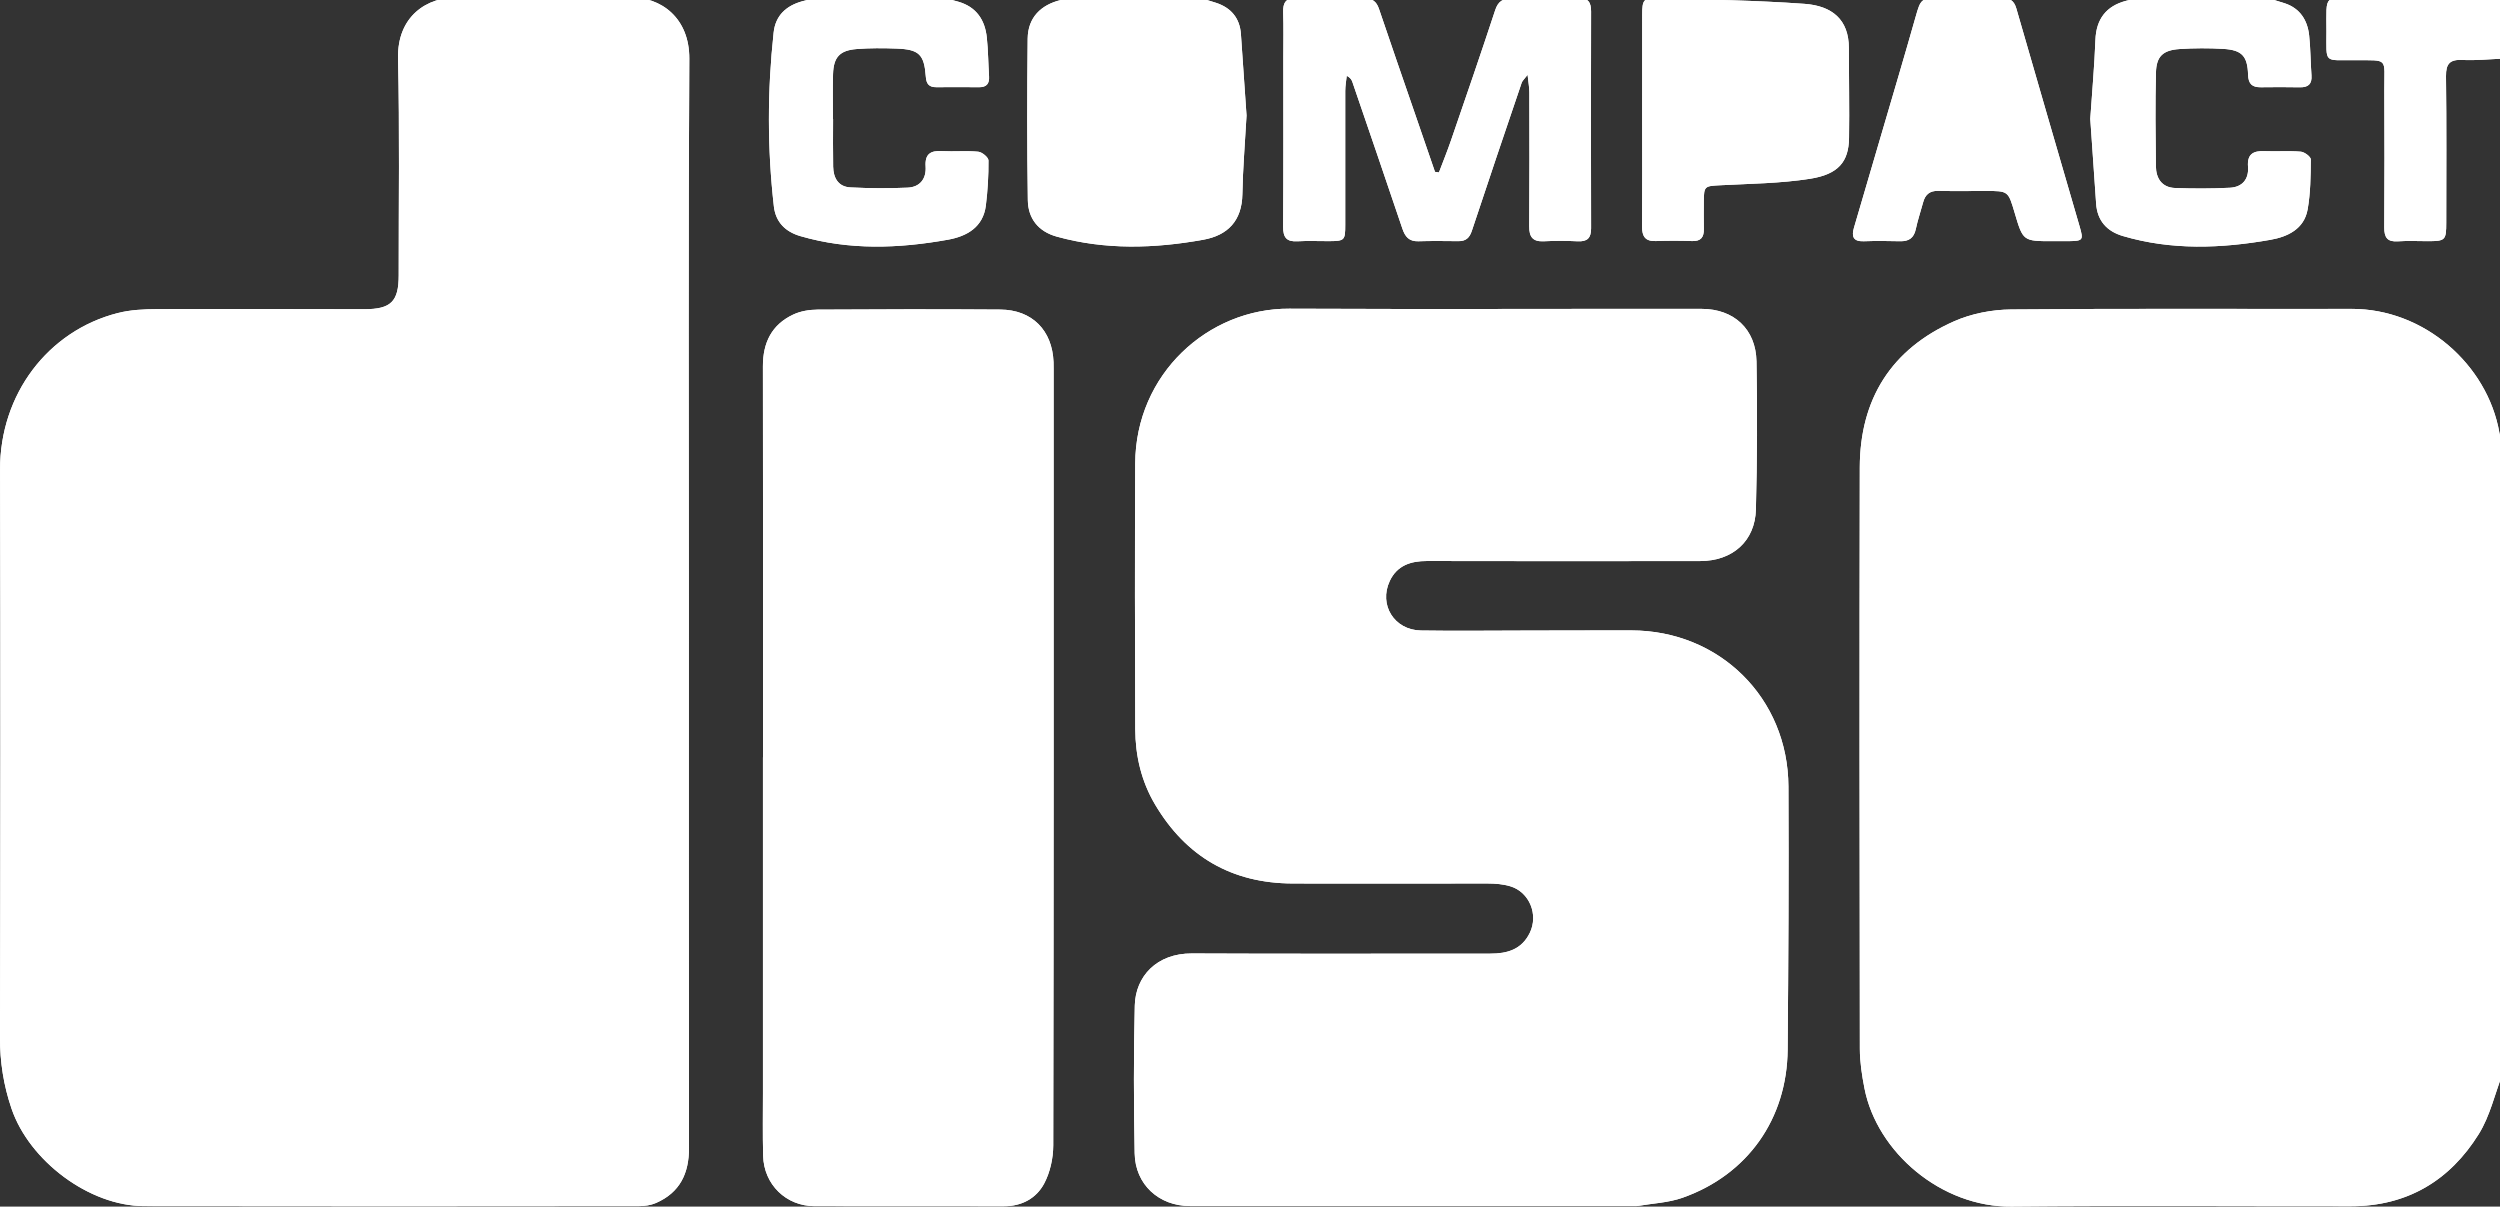 <?xml version="1.0" encoding="utf-8"?>
<!-- Generator: Adobe Illustrator 16.0.0, SVG Export Plug-In . SVG Version: 6.00 Build 0)  -->
<!DOCTYPE svg PUBLIC "-//W3C//DTD SVG 1.1//EN" "http://www.w3.org/Graphics/SVG/1.1/DTD/svg11.dtd">
<svg version="1.1" id="Ebene_1" xmlns="http://www.w3.org/2000/svg" xmlns:xlink="http://www.w3.org/1999/xlink" x="0px" y="0px"
	 width="839.479px" height="405.163px" viewBox="2.411 473.777 839.479 405.163"
	 enable-background="new 2.411 473.777 839.479 405.163" xml:space="preserve">
<rect x="2.411" y="473.777" width="839.479" height="405.163" fill="#333333" stroke="none"/>
<g>
	<path fill="#FFFFFF" d="M842.731,473.269c-15.971-0.032-31.939-0.146-47.91-0.07c-12.373,0.06-11.209-1.912-11.207,11.139
		c0.002,10.989-1.045,9.567,9.648,9.65c11.345,0.087,9.738-0.971,9.788,9.937c0.071,15.412,0.077,30.823-0.022,46.233
		c-0.021,3.361,1.03,4.912,4.605,4.654c3.345-0.241,6.721-0.046,10.084-0.054c5.813-0.014,6.126-0.325,6.126-6.215
		c0.003-16.393,0.119-32.786-0.085-49.176c-0.055-4.283,1.373-5.67,5.581-5.461c4.444,0.221,8.927-0.259,13.392-0.433
		c0,42.937,0,85.873,0,128.81c-0.352-1.055-0.845-2.084-1.034-3.167c-4.025-23.022-25.362-41.657-49.594-41.614
		c-38.146,0.067-76.293-0.168-114.435,0.191c-6.41,0.061-13.272,1.396-19.11,3.981c-21.051,9.327-31.601,26.105-31.647,49.073
		c-0.131,65.071-0.075,130.144,0.022,195.216c0.006,4.435,0.7,8.923,1.556,13.291c4.201,21.447,25.787,39.914,49.384,39.683
		c38.002-0.374,76.011-0.074,114.016-0.114c18.827-0.021,33.161-8.609,42.892-24.268c3.744-6.025,5.364-13.372,7.952-20.116
		 M233.719,676.149c0-60.887-0.202-121.773,0.155-182.659c0.079-13.446-9.229-20.896-20.481-20.614
		c-18.929,0.473-37.885,0.463-56.813,0c-10.898-0.268-20.823,6.445-20.505,20.498c0.548,24.26,0.196,48.537,0.218,72.809
		c0.009,8.854-2.581,11.434-11.568,11.428c-23.147-0.016-46.296-0.125-69.443-0.03c-4.459,0.019-9.062,0.229-13.349,1.324
		c-23.406,5.978-39.568,27.244-39.498,52.602c0.175,63.551,0.123,127.104-0.022,190.654c-0.019,8.258,1.21,16.089,3.865,23.88
		c5.971,17.529,26.083,32.697,44.492,32.734c55.415,0.106,110.83,0.056,166.245,0.005c1.902-0.001,3.958-0.302,5.683-1.056
		c8.016-3.507,11.089-9.902,11.075-18.495C233.671,798.201,233.719,737.176,233.719,676.149z M477.307,878.759
		c24.551,0,49.102,0,73.652,0c0.421-0.001,0.852,0.055,1.262-0.017c5.086-0.878,10.413-1.087,15.211-2.786
		c21.818-7.731,35.06-26.469,35.256-49.723c0.249-29.458,0.399-58.921,0.262-88.381c-0.138-29.701-23.104-52.338-52.728-52.389
		c-12.064-0.021-24.13,0.035-36.193,0.05c-11.504,0.014-23.01,0.162-34.512-0.021c-8.909-0.142-14.191-8.6-10.444-16.609
		c2.432-5.196,7.001-6.735,12.499-6.724c30.582,0.069,61.165,0.055,91.746,0.013c10.886-0.017,18.441-6.691,18.711-17.363
		c0.418-16.545,0.506-33.109,0.196-49.655c-0.203-10.863-7.587-17.645-18.416-17.656c-46.155-0.051-92.312,0.151-138.465-0.063
		c-27.264-0.128-51.603,21.921-51.739,51.988c-0.136,29.739-0.105,59.482,0.017,89.224c0.037,8.944,2.047,17.525,6.672,25.314
		c10.381,17.484,25.767,26.406,46.107,26.483c21.884,0.084,43.771-0.046,65.655,0.002c2.492,0.006,5.085,0.218,7.456,0.922
		c6.518,1.939,9.562,9.592,6.578,15.681c-2.753,5.615-7.61,6.954-13.277,6.953c-33.39-0.016-66.778,0.106-100.167-0.06
		c-11.842-0.059-18.941,7.716-19.184,17.468c-0.413,16.543-0.349,33.108-0.042,49.656c0.192,10.451,8.13,17.678,18.55,17.688
		C427.085,878.777,452.195,878.762,477.307,878.759z M258.625,728.059c-0.008,0-0.016,0-0.022,0
		c0,37.454-0.001,74.908,0.001,112.362c0,7.153-0.117,14.313,0.064,21.462c0.245,9.644,7.697,16.894,17.268,16.912
		c21.182,0.043,42.364-0.001,63.546,0.031c6.016,0.01,10.918-2.648,13.57-7.66c1.989-3.76,3.023-8.477,3.033-12.771
		c0.168-86.831,0.126-173.663,0.125-260.495c0-0.842,0.005-1.685-0.027-2.525c-0.415-10.663-7.188-17.567-17.873-17.646
		c-20.479-0.152-40.961-0.111-61.44,0.02c-2.722,0.019-5.675,0.517-8.112,1.662c-7.214,3.395-10.181,9.435-10.167,17.349
		C258.664,640.524,258.625,684.292,258.625,728.059z M485.596,531.678c-0.445-0.065-0.891-0.131-1.333-0.196
		c-2.271-6.597-4.538-13.195-6.81-19.792c-4.008-11.641-8.057-23.268-11.993-34.933c-0.845-2.498-2.247-3.548-4.925-3.516
		c-7.574,0.095-15.154,0.105-22.726-0.104c-3.616-0.1-4.627,1.487-4.519,4.801c0.168,5.044,0.054,10.099,0.053,15.15
		c-0.002,18.938,0.063,37.879-0.07,56.817c-0.026,3.644,1.188,5.113,4.861,4.892c3.494-0.21,7.012-0.023,10.52-0.048
		c5.26-0.038,5.48-0.25,5.48-5.432c0.002-15.011-0.031-30.021,0-45.034c0.003-1.688,0.326-3.376,0.5-5.064
		c1.222,0.657,1.634,1.33,1.883,2.058c5.621,16.416,11.257,32.827,16.799,49.271c0.912,2.707,2.246,4.338,5.362,4.239
		c4.483-0.141,8.977-0.071,13.466-0.034c2.456,0.02,3.709-1.075,4.501-3.47c5.491-16.605,11.117-33.169,16.739-49.731
		c0.22-0.646,0.841-1.154,1.978-2.655c0.278,2.668,0.586,4.261,0.589,5.854c0.031,15.011,0.076,30.021-0.041,45.033
		c-0.025,3.564,1.193,5.187,4.889,5.009c3.778-0.183,7.581-0.186,11.358,0.004c3.241,0.163,4.54-1.058,4.531-4.347
		c-0.067-24.27-0.062-48.541-0.003-72.812c0.008-3.128-0.976-4.6-4.375-4.506c-7.431,0.206-14.87,0.169-22.305,0.12
		c-2.893-0.021-4.538,0.939-5.521,3.927c-4.806,14.622-9.831,29.173-14.835,43.729C488.406,524.538,486.952,528.092,485.596,531.678
		z M420.987,512.572c-0.555-8.091-1.192-17.735-1.887-27.376c-0.387-5.359-3.331-8.815-8.332-10.463
		c-17.279-5.689-34.714-5.263-52.164-0.956c-6.657,1.644-11.033,5.875-11.109,12.994c-0.194,18.078-0.223,36.162,0.052,54.238
		c0.093,6.155,3.536,10.511,9.722,12.224c16.296,4.512,32.749,4.01,49.169,1.053c8.254-1.485,13.013-6.377,13.157-15.345
		C419.727,530.681,420.441,522.43,420.987,512.572z M704.308,513.687c0.653,9.438,1.335,18.939,1.962,28.444
		c0.384,5.799,3.662,9.333,8.954,10.896c16.382,4.842,32.995,4.196,49.559,1.28c5.793-1.021,11.36-3.615,12.52-10.251
		c0.958-5.485,1.021-11.153,1.06-16.743c0.007-0.902-2.116-2.501-3.354-2.604c-4.039-0.34-8.128-0.013-12.188-0.181
		c-3.786-0.156-5.875,0.988-5.544,5.236c0.327,4.21-1.95,6.842-6.063,7.059c-6.117,0.321-12.268,0.307-18.392,0.09
		c-4.431-0.156-6.433-3.178-6.479-7.307c-0.122-10.51-0.249-21.028,0.025-31.532c0.144-5.413,2.376-7.456,7.929-7.83
		c4.884-0.329,9.818-0.344,14.706-0.051c6.199,0.372,8.105,2.375,8.294,8.67c0.094,3.155,1.408,4.245,4.316,4.21
		c4.347-0.052,8.695-0.071,13.041,0.015c2.838,0.057,4.144-1.069,3.931-4.011c-0.324-4.475-0.299-8.981-0.783-13.437
		c-0.557-5.097-3.076-9.051-8.149-10.745c-17.679-5.901-35.505-5.571-53.346-0.839c-6.576,1.745-9.996,6.052-10.267,13.082
		C705.7,495.954,704.911,504.753,704.308,513.687z M282.152,513.769c-0.014,0-0.028,0-0.042,0c0-5.048-0.115-10.099,0.031-15.144
		c0.163-5.609,2.228-7.92,7.866-8.377c4.46-0.36,8.971-0.33,13.447-0.164c7.566,0.277,9.3,1.947,9.838,9.443
		c0.178,2.481,1.118,3.552,3.57,3.528c4.769-0.047,9.536-0.035,14.305,0.005c2.53,0.021,3.518-1.207,3.36-3.661
		c-0.276-4.336-0.295-8.698-0.752-13.015c-0.627-5.918-3.49-10.25-9.513-12.016c-17.512-5.13-35.045-5.114-52.565-0.136
		c-5.25,1.492-8.881,4.694-9.509,10.483c-2.112,19.444-2.135,38.891,0.075,58.329c0.612,5.395,3.95,8.573,8.905,10.018
		c16.396,4.774,32.999,4.182,49.556,1.203c6.325-1.138,11.831-4.179,12.735-11.532c0.614-4.996,0.919-10.058,0.868-15.086
		c-0.011-1.033-2.142-2.803-3.422-2.926c-4.029-0.387-8.13,0.021-12.185-0.21c-3.864-0.223-5.769,0.987-5.493,5.176
		c0.271,4.136-1.912,6.918-6.05,7.103c-6.39,0.286-12.813,0.235-19.201-0.08c-4.06-0.202-5.731-3.17-5.8-6.961
		C282.08,524.427,282.152,519.096,282.152,513.769z M553.84,514.111c0,11.917,0.056,23.832-0.036,35.748
		c-0.026,3.306,1.08,4.988,4.611,4.861c4.062-0.146,8.135-0.143,12.193,0.001c2.993,0.104,3.992-1.34,3.94-4.072
		c-0.059-3.082-0.029-6.167-0.01-9.251c0.035-5.142,0.255-5.139,5.548-5.417c10.048-0.527,20.191-0.614,30.095-2.169
		c9.589-1.506,12.998-5.759,13.118-13.684c0.152-10.064-0.06-20.136-0.058-30.204c0.002-9.553-5.612-14.182-14.886-14.854
		c-16.32-1.184-32.714-1.396-49.08-1.892c-4.988-0.152-5.423,0.443-5.432,5.606C553.826,490.561,553.84,502.337,553.84,514.111z
		 M691.667,554.757c1.82,0,3.645,0.023,5.467-0.004c4.688-0.076,4.932-0.331,3.633-4.811c-7.094-24.448-14.266-48.875-21.293-73.342
		c-0.784-2.728-2.332-3.514-4.871-3.497c-7.01,0.045-14.02,0.007-21.029,0.01c-6.011,0.004-6.237,0.393-7.905,6.287
		c-3.81,13.458-7.813,26.86-11.743,40.283c-2.988,10.201-5.994,20.396-8.979,30.601c-0.839,2.87-0.265,4.628,3.261,4.504
		c4.061-0.143,8.132-0.111,12.193-0.008c2.987,0.078,4.698-1.072,5.331-4.111c0.627-3.007,1.648-5.928,2.438-8.9
		c0.701-2.657,2.212-3.977,5.114-3.903c5.324,0.136,10.653,0.038,15.98,0.037c7.479-0.002,7.479-0.002,9.62,7.234
		C681.725,554.759,681.725,554.759,691.667,554.757z"/>
	<path fill="#FFFFFF" d="M842.731,834.439c-2.588,6.744-4.208,14.091-7.952,20.116c-9.729,15.657-24.063,24.247-42.892,24.268
		c-38.005,0.04-76.015-0.26-114.017,0.114c-23.596,0.231-45.182-18.234-49.383-39.683c-0.854-4.368-1.55-8.856-1.556-13.291
		c-0.1-65.072-0.153-130.145-0.022-195.215c0.047-22.969,10.598-39.748,31.647-49.074c5.838-2.586,12.7-3.922,19.109-3.981
		c38.143-0.358,76.288-0.124,114.436-0.191c24.229-0.042,45.566,18.591,49.594,41.614c0.189,1.083,0.684,2.112,1.034,3.167
		c0,25.257,0,50.514,0,75.771c-3.283,8.764-9.287,13.727-18.952,13.71c-18.232-0.032-36.466,0.079-54.697-0.055
		c-11.488-0.085-18.541-7.277-18.599-18.76c-0.053-10.378,0.236-20.76,0.058-31.135c-0.061-3.58-0.737-7.24-1.728-10.695
		c-1.722-6.007-6.946-9.735-13.124-9.95c-6.964-0.242-12.323,2.859-14.43,9.216c-1.25,3.771-1.959,7.903-1.972,11.877
		c-0.134,44.88-0.089,89.761-0.067,134.642c0.001,2.38,0.006,4.792,0.37,7.134c1.943,12.465,14.789,18.479,24.204,11.271
		c5.219-3.995,6.717-9.87,6.771-16.078c0.095-11.078-0.152-22.159-0.075-33.239c0.076-10.934,6.747-18.08,17.698-18.243
		c18.929-0.28,37.866-0.115,56.799-0.063c6.678,0.018,11.892,2.899,15.383,8.641c0.935,1.535,1.582,3.245,2.361,4.873
		C842.731,785.609,842.731,810.024,842.731,834.439z"/>
	<path fill="#FFFFFF" d="M842.731,761.194c-0.779-1.628-1.428-3.338-2.361-4.873c-3.49-5.741-8.705-8.623-15.383-8.641
		c-18.933-0.052-37.87-0.217-56.799,0.063c-10.951,0.163-17.622,7.311-17.698,18.243c-0.077,11.08,0.17,22.161,0.075,33.239
		c-0.054,6.208-1.552,12.083-6.77,16.078c-9.415,7.208-22.262,1.193-24.204-11.271c-0.365-2.342-0.37-4.754-0.371-7.134
		c-0.021-44.881-0.065-89.762,0.067-134.642c0.013-3.974,0.722-8.106,1.972-11.877c2.105-6.355,7.466-9.458,14.43-9.217
		c6.178,0.216,11.403,3.944,13.124,9.951c0.989,3.455,1.667,7.115,1.729,10.695c0.179,10.375-0.11,20.757-0.059,31.135
		c0.059,11.481,7.109,18.674,18.6,18.759c18.23,0.135,36.465,0.022,54.696,0.056c9.665,0.017,15.669-4.946,18.952-13.71
		C842.731,719.101,842.731,740.147,842.731,761.194z"/>
	<path fill="#FFFFFF" d="M842.731,493.474c-4.465,0.174-8.946,0.653-13.392,0.433c-4.208-0.209-5.636,1.178-5.581,5.461
		c0.204,16.391,0.088,32.783,0.085,49.176c0,5.89-0.313,6.201-6.126,6.215c-3.363,0.008-6.739-0.188-10.084,0.054
		c-3.575,0.257-4.626-1.293-4.605-4.654c0.101-15.409,0.094-30.821,0.022-46.233c-0.05-10.907,1.557-9.85-9.788-9.937
		c-10.693-0.083-9.646,1.339-9.648-9.65c-0.002-13.05-1.166-11.08,11.207-11.139c15.97-0.075,31.939,0.038,47.91,0.07
		C842.731,480.004,842.731,486.739,842.731,493.474z"/>
	<path fill="#FFFFFF" d="M233.719,676.149c0,61.025-0.047,122.052,0.053,183.079c0.014,8.593-3.06,14.988-11.075,18.495
		c-1.725,0.754-3.779,1.055-5.683,1.056c-55.415,0.051-110.83,0.103-166.245-0.005c-18.409-0.037-38.521-15.205-44.492-32.734
		c-2.654-7.791-3.883-15.621-3.865-23.88c0.146-63.551,0.198-127.104,0.022-190.654c-0.07-25.356,16.092-46.624,39.498-52.602
		c4.288-1.095,8.89-1.306,13.349-1.324c23.147-0.095,46.295,0.016,69.443,0.03c8.988,0.006,11.576-2.574,11.568-11.428
		c-0.021-24.271,0.331-48.549-0.218-72.808c-0.317-14.054,9.606-20.767,20.505-20.499c18.928,0.463,37.884,0.472,56.813,0
		c11.252-0.281,20.562,7.167,20.481,20.614C233.517,554.376,233.719,615.263,233.719,676.149z M97.15,729.3
		c0,22.854-0.115,45.71,0.04,68.563c0.105,15.711,15.562,25.179,28.88,17.771c7.35-4.087,10.137-10.874,10.139-18.999
		c0.012-32.67,0.01-65.34,0.008-98.01c0-12.479,0.132-24.961-0.063-37.438c-0.185-11.866-9.008-20.393-20.317-20.023
		c-10.543,0.345-18.62,9.032-18.663,20.411C97.087,684.15,97.148,706.725,97.15,729.3z"/>
	<path fill="#FFFFFF" d="M477.307,878.76c-25.111,0.003-50.223,0.019-75.335-0.006c-10.42-0.011-18.357-7.236-18.55-17.688
		c-0.308-16.548-0.372-33.113,0.042-49.656c0.243-9.752,7.342-17.525,19.184-17.468c33.388,0.166,66.777,0.044,100.167,0.06
		c5.667,0,10.524-1.339,13.277-6.953c2.982-6.09-0.062-13.74-6.578-15.681c-2.371-0.705-4.964-0.916-7.456-0.922
		c-21.885-0.048-43.771,0.082-65.655-0.002c-20.342-0.077-35.727-8.999-46.107-26.483c-4.625-7.789-6.635-16.37-6.672-25.314
		c-0.122-29.74-0.152-59.483-0.017-89.224c0.137-30.066,24.476-52.116,51.739-51.988c46.154,0.215,92.31,0.013,138.465,0.063
		c10.829,0.013,18.213,6.792,18.416,17.657c0.31,16.546,0.222,33.11-0.196,49.655c-0.27,10.672-7.825,17.348-18.711,17.363
		c-30.581,0.042-61.164,0.058-91.746-0.013c-5.498-0.013-10.067,1.526-12.499,6.724c-3.747,8.011,1.535,16.469,10.444,16.609
		c11.502,0.184,23.008,0.034,34.512,0.021c12.063-0.015,24.129-0.07,36.193-0.05c29.623,0.051,52.59,22.688,52.728,52.389
		c0.139,29.46-0.013,58.923-0.262,88.381c-0.196,23.254-13.438,41.99-35.256,49.723c-4.798,1.699-10.125,1.908-15.211,2.786
		c-0.41,0.07-0.841,0.016-1.262,0.017C526.408,878.759,501.857,878.759,477.307,878.76z"/>
	<path fill="#FFFFFF" d="M258.625,728.059c0-43.768,0.04-87.534-0.036-131.301c-0.014-7.914,2.953-13.954,10.167-17.349
		c2.438-1.146,5.391-1.644,8.112-1.661c20.479-0.132,40.961-0.173,61.44-0.021c10.685,0.079,17.458,6.983,17.873,17.647
		c0.033,0.841,0.026,1.684,0.026,2.524c0.002,86.832,0.043,173.664-0.125,260.495c-0.008,4.294-1.042,9.011-3.032,12.771
		c-2.652,5.011-7.555,7.669-13.57,7.659c-21.182-0.032-42.364,0.012-63.546-0.031c-9.569-0.02-17.021-7.27-17.268-16.912
		c-0.182-7.149-0.063-14.309-0.064-21.462c-0.003-37.454-0.001-74.908-0.001-112.362
		C258.609,728.059,258.617,728.059,258.625,728.059z"/>
	<path fill="#FFFFFF" d="M485.596,531.678c1.355-3.586,2.811-7.141,4.056-10.766c5.004-14.557,10.029-29.107,14.835-43.729
		c0.982-2.987,2.629-3.946,5.521-3.927c7.435,0.049,14.874,0.086,22.305-0.12c3.399-0.095,4.383,1.378,4.375,4.506
		c-0.059,24.271-0.064,48.542,0.003,72.812c0.009,3.289-1.29,4.51-4.531,4.347c-3.777-0.189-7.58-0.187-11.358-0.004
		c-3.694,0.178-4.914-1.444-4.889-5.009c0.117-15.011,0.072-30.022,0.041-45.033c-0.003-1.594-0.311-3.187-0.589-5.854
		c-1.137,1.501-1.758,2.01-1.978,2.655c-5.622,16.563-11.248,33.125-16.739,49.731c-0.792,2.395-2.045,3.489-4.501,3.47
		c-4.489-0.038-8.981-0.106-13.466,0.034c-3.116,0.1-4.45-1.532-5.362-4.239c-5.542-16.442-11.178-32.854-16.799-49.271
		c-0.249-0.728-0.661-1.398-1.883-2.058c-0.174,1.688-0.497,3.376-0.5,5.064c-0.031,15.012,0.002,30.023,0,45.034
		c0,5.183-0.222,5.395-5.48,5.432c-3.508,0.024-7.024-0.163-10.52,0.048c-3.673,0.222-4.889-1.248-4.861-4.892
		c0.134-18.938,0.068-37.879,0.07-56.817c0.001-5.051,0.115-10.105-0.053-15.15c-0.108-3.313,0.901-4.9,4.519-4.801
		c7.57,0.209,15.149,0.197,22.726,0.104c2.678-0.032,4.08,1.018,4.925,3.516c3.938,11.665,7.985,23.292,11.993,34.933
		c2.271,6.597,4.539,13.195,6.81,19.792C484.706,531.548,485.15,531.613,485.596,531.678z"/>
	<path fill="#FFFFFF" d="M420.987,512.572c-0.546,9.858-1.26,18.109-1.392,26.369c-0.145,8.967-4.902,13.858-13.157,15.345
		c-16.421,2.957-32.874,3.459-49.169-1.053c-6.185-1.712-9.629-6.066-9.722-12.224c-0.274-18.076-0.247-36.16-0.052-54.238
		c0.077-7.119,4.453-11.352,11.109-12.994c17.45-4.307,34.884-4.733,52.164,0.956c5.001,1.647,7.945,5.104,8.332,10.463
		C419.795,494.837,420.432,504.481,420.987,512.572z M367.994,513.855c0.023,0,0.046,0,0.07,0c0,5.601-0.039,11.201,0.015,16.802
		c0.03,3.222,1.635,5.635,4.869,5.836c6.513,0.406,13.06,0.573,19.58,0.4c4.636-0.123,6.542-3.426,6.584-7.678
		c0.103-10.361,0.08-20.725-0.008-31.085c-0.037-4.372-2.324-7.407-6.722-7.675c-5.985-0.364-12.033-0.389-18.009,0.061
		c-4.053,0.304-6.503,2.875-6.405,7.375C368.082,503.21,367.994,508.534,367.994,513.855z"/>
	<path fill="#FFFFFF" d="M704.308,513.687c0.604-8.935,1.393-17.732,1.729-26.548c0.271-7.029,3.689-11.337,10.267-13.082
		c17.841-4.732,35.667-5.063,53.346,0.839c5.073,1.693,7.594,5.647,8.149,10.745c0.484,4.455,0.459,8.961,0.782,13.437
		c0.214,2.941-1.092,4.066-3.93,4.011c-4.346-0.086-8.694-0.066-13.041-0.015c-2.908,0.035-4.224-1.055-4.317-4.21
		c-0.188-6.294-2.094-8.298-8.294-8.67c-4.887-0.292-9.821-0.279-14.706,0.051c-5.552,0.375-7.784,2.417-7.928,7.83
		c-0.274,10.504-0.147,21.022-0.025,31.532c0.048,4.129,2.05,7.149,6.479,7.306c6.124,0.217,12.273,0.232,18.392-0.089
		c4.111-0.216,6.39-2.848,6.063-7.059c-0.331-4.248,1.758-5.394,5.544-5.236c4.062,0.168,8.149-0.159,12.188,0.181
		c1.237,0.104,3.36,1.703,3.354,2.604c-0.039,5.59-0.102,11.258-1.06,16.743c-1.158,6.636-6.727,9.231-12.52,10.251
		c-16.563,2.916-33.177,3.562-49.559-1.28c-5.292-1.563-8.57-5.097-8.954-10.896C705.643,532.626,704.962,523.124,704.308,513.687z"
		/>
	<path fill="#FFFFFF" d="M282.152,513.769c0,5.328-0.072,10.657,0.023,15.983c0.069,3.791,1.741,6.759,5.801,6.96
		c6.389,0.315,12.813,0.366,19.201,0.081c4.139-0.186,6.321-2.968,6.05-7.104c-0.275-4.188,1.629-5.398,5.493-5.176
		c4.054,0.231,8.153-0.178,12.185,0.21c1.28,0.123,3.411,1.893,3.422,2.926c0.051,5.028-0.254,10.09-0.869,15.086
		c-0.903,7.354-6.41,10.395-12.734,11.532c-16.558,2.979-33.16,3.572-49.556-1.203c-4.956-1.444-8.293-4.623-8.905-10.018
		c-2.21-19.438-2.188-38.884-0.075-58.329c0.628-5.789,4.259-8.991,9.509-10.483c17.52-4.979,35.055-4.994,52.565,0.136
		c6.021,1.765,8.886,6.098,9.513,12.016c0.457,4.315,0.475,8.678,0.752,13.015c0.157,2.455-0.83,3.684-3.361,3.661
		c-4.768-0.04-9.535-0.052-14.304-0.005c-2.453,0.023-3.394-1.047-3.571-3.528c-0.537-7.497-2.271-9.167-9.837-9.444
		c-4.477-0.164-8.988-0.195-13.447,0.165c-5.64,0.457-7.704,2.768-7.866,8.378c-0.146,5.043-0.031,10.095-0.031,15.143
		C282.125,513.769,282.138,513.769,282.152,513.769z"/>
	<path fill="#FFFFFF" d="M553.84,514.111c0-11.774-0.014-23.551,0.007-35.326c0.009-5.163,0.442-5.759,5.432-5.606
		c16.366,0.497,32.76,0.708,49.08,1.892c9.272,0.673,14.888,5.304,14.886,14.854c-0.002,10.067,0.21,20.139,0.058,30.204
		c-0.12,7.925-3.529,12.178-13.118,13.684c-9.902,1.555-20.047,1.642-30.095,2.169c-5.293,0.278-5.513,0.274-5.547,5.417
		c-0.021,3.084-0.05,6.169,0.009,9.251c0.052,2.732-0.947,4.177-3.94,4.072c-4.06-0.144-8.133-0.146-12.192-0.001
		c-3.532,0.127-4.64-1.555-4.612-4.861C553.895,537.943,553.84,526.028,553.84,514.111z M586.432,517.282
		c16.119-0.117,17.956-1.958,16.643-16.693c-0.511-5.736-2.551-7.988-8.408-8.358c-5.435-0.343-10.897-0.178-16.349-0.286
		c-2.616-0.052-3.825,1.078-3.793,3.76c0.071,6.012,0.07,12.024-0.009,18.035c-0.033,2.518,1.127,3.57,3.528,3.557
		C580.841,517.278,583.636,517.292,586.432,517.282z"/>
	<path fill="#FFFFFF" d="M691.667,554.758c-9.941,0.001-9.941,0.001-12.785-9.623c-2.141-7.236-2.141-7.236-9.62-7.234
		c-5.327,0.001-10.656,0.099-15.98-0.037c-2.902-0.073-4.413,1.246-5.114,3.903c-0.788,2.974-1.811,5.895-2.438,8.9
		c-0.633,3.041-2.344,4.189-5.331,4.111c-4.063-0.104-8.134-0.135-12.194,0.008c-3.523,0.124-4.099-1.634-3.26-4.504
		c2.985-10.203,5.991-20.398,8.979-30.601c3.932-13.423,7.935-26.825,11.743-40.283c1.668-5.896,1.896-6.283,7.905-6.287
		c7.011-0.003,14.021,0.036,21.029-0.01c2.539-0.017,4.087,0.77,4.871,3.497c7.026,24.468,14.199,48.894,21.293,73.342
		c1.299,4.479,1.056,4.733-3.633,4.811C695.311,554.78,693.487,554.757,691.667,554.758z M663.83,493.823
		c-1.004,1.088-1.672,1.492-1.844,2.049c-2.637,8.528-5.283,17.056-7.655,25.657c-0.198,0.719,1.494,2.778,2.409,2.844
		c4.172,0.307,8.396,0.312,12.563-0.035c0.892-0.074,2.512-2.297,2.291-3.136C669.261,512.31,666.626,503.498,663.83,493.823z"/>
	<path fill="#FFFFFF" d="M97.149,729.3c-0.001-22.574-0.063-45.148,0.024-67.724c0.043-11.379,8.12-20.066,18.663-20.411
		c11.31-0.368,20.134,8.157,20.317,20.023c0.194,12.477,0.062,24.958,0.063,37.438c0.002,32.67,0.004,65.34-0.008,98.01
		c-0.002,8.125-2.789,14.912-10.139,18.999c-13.318,7.407-28.774-2.061-28.88-17.771C97.036,775.01,97.15,752.153,97.149,729.3z"/>
	<path fill="#FFFFFF" d="M367.994,513.855c0-5.321,0.088-10.646-0.026-15.963c-0.098-4.5,2.354-7.071,6.405-7.375
		c5.976-0.449,12.023-0.425,18.009-0.062c4.396,0.269,6.685,3.304,6.722,7.676c0.088,10.36,0.11,20.724,0.008,31.085
		c-0.042,4.252-1.948,7.556-6.584,7.678c-6.521,0.173-13.068,0.006-19.58-0.4c-3.233-0.202-4.838-2.614-4.869-5.836
		c-0.054-5.601-0.015-11.201-0.015-16.802C368.04,513.855,368.017,513.855,367.994,513.855z"/>
	<path fill="#FFFFFF" d="M586.432,517.287c-2.796,0.005-5.592-0.008-8.388,0.009c-2.401,0.015-3.563-1.039-3.528-3.557
		c0.079-6.011,0.08-12.023,0.009-18.035c-0.032-2.683,1.177-3.813,3.793-3.76c5.45,0.108,10.914-0.057,16.349,0.286
		c5.857,0.37,7.897,2.622,8.408,8.358C604.388,515.323,602.552,517.165,586.432,517.287z"/>
	<path fill="#FFFFFF" d="M663.83,493.823c2.796,9.674,5.432,18.487,7.765,27.379c0.221,0.838-1.399,3.062-2.291,3.136
		c-4.166,0.347-8.392,0.342-12.563,0.036c-0.915-0.066-2.607-2.125-2.409-2.845c2.372-8.603,5.02-17.129,7.655-25.657
		C662.158,495.315,662.826,494.912,663.83,493.823z"/>
</g>
</svg>
